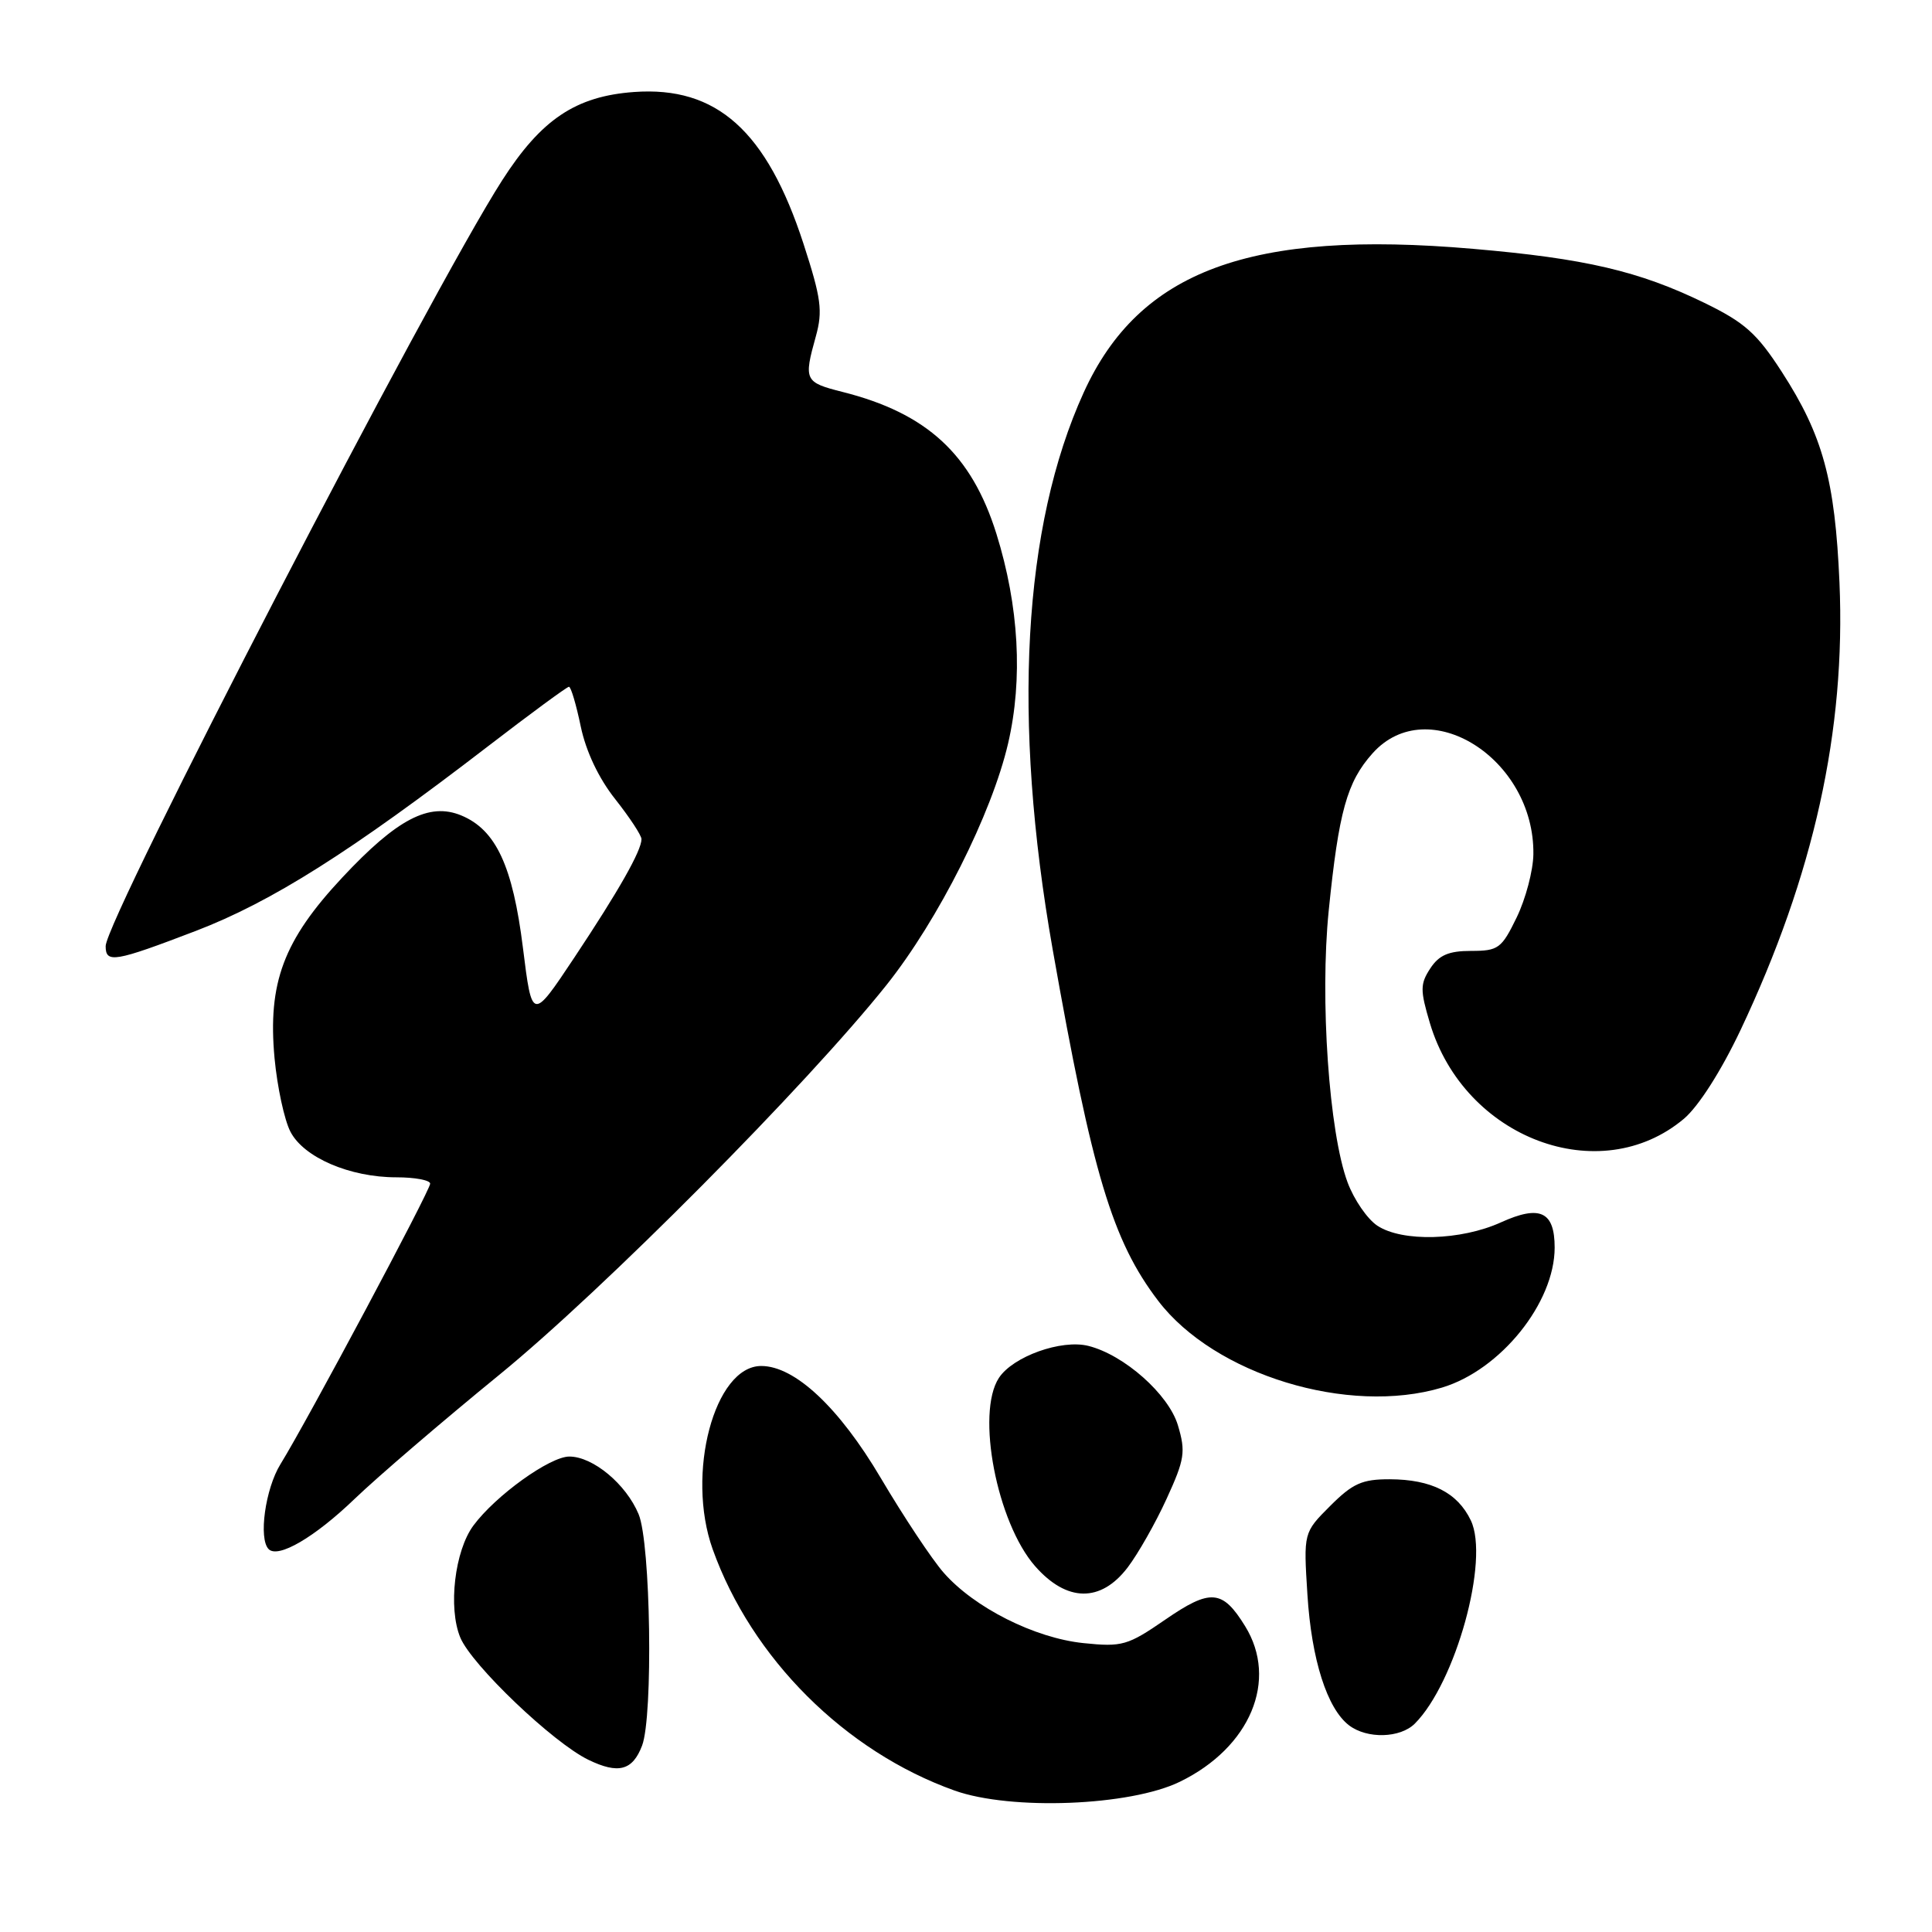 <?xml version="1.0" encoding="UTF-8" standalone="no"?>
<!DOCTYPE svg PUBLIC "-//W3C//DTD SVG 1.1//EN" "http://www.w3.org/Graphics/SVG/1.1/DTD/svg11.dtd" >
<svg xmlns="http://www.w3.org/2000/svg" xmlns:xlink="http://www.w3.org/1999/xlink" version="1.1" viewBox="0 0 256 256">
 <g >
 <path fill="currentColor"
d=" M 156.34 236.09 C 165.67 231.55 169.41 222.63 164.98 215.47 C 161.98 210.61 160.40 210.48 154.39 214.62 C 149.42 218.04 148.70 218.25 143.56 217.72 C 137.10 217.05 129.11 213.03 125.05 208.40 C 123.50 206.64 119.75 200.99 116.71 195.85 C 111.19 186.50 105.32 181.00 100.87 181.00 C 94.66 181.00 90.87 195.29 94.43 205.27 C 99.59 219.72 111.97 232.08 126.49 237.26 C 133.96 239.92 149.74 239.31 156.34 236.09 Z  M 85.08 231.30 C 86.56 227.40 86.22 204.46 84.62 200.64 C 82.96 196.65 78.57 193.00 75.44 193.00 C 72.86 193.00 65.68 198.16 62.73 202.14 C 60.25 205.49 59.36 213.04 60.99 216.98 C 62.50 220.62 73.29 230.92 77.96 233.18 C 81.94 235.11 83.82 234.61 85.08 231.30 Z  M 187.47 228.39 C 192.89 222.96 197.39 206.66 194.89 201.46 C 193.13 197.78 189.68 196.03 184.15 196.01 C 180.49 196.00 179.24 196.56 176.26 199.54 C 172.72 203.08 172.72 203.08 173.24 211.29 C 173.78 219.92 175.85 226.40 178.76 228.62 C 181.16 230.44 185.53 230.32 187.47 228.39 Z  M 149.41 207.71 C 150.79 205.90 153.12 201.80 154.58 198.60 C 156.98 193.36 157.13 192.38 156.08 188.86 C 154.85 184.75 148.96 179.53 144.22 178.34 C 140.64 177.44 134.22 179.74 132.36 182.58 C 129.30 187.25 132.09 201.75 137.16 207.53 C 141.35 212.30 145.85 212.37 149.41 207.71 Z  M 47.00 198.60 C 50.02 195.70 58.65 188.30 66.16 182.17 C 79.91 170.95 106.90 143.77 117.48 130.50 C 124.33 121.89 131.41 107.84 133.58 98.50 C 135.56 89.97 135.02 80.32 132.03 70.73 C 128.73 60.19 122.83 54.75 111.63 51.93 C 106.61 50.66 106.48 50.40 108.10 44.58 C 109.04 41.20 108.81 39.53 106.47 32.31 C 101.60 17.34 94.97 11.40 84.02 12.19 C 76.29 12.75 71.72 15.81 66.53 23.91 C 57.02 38.72 14.00 121.82 14.00 125.37 C 14.00 127.67 15.18 127.47 25.95 123.35 C 35.99 119.50 46.48 112.87 64.71 98.85 C 70.33 94.53 75.13 91.00 75.39 91.00 C 75.65 91.00 76.35 93.36 76.95 96.25 C 77.64 99.56 79.33 103.13 81.52 105.89 C 83.43 108.31 85.00 110.69 85.00 111.19 C 85.00 112.72 81.98 118.04 76.11 126.87 C 70.50 135.30 70.50 135.30 69.29 125.58 C 67.94 114.74 65.71 109.95 61.12 108.05 C 56.87 106.29 52.61 108.51 45.36 116.27 C 37.56 124.61 35.46 130.23 36.38 140.23 C 36.74 144.04 37.68 148.41 38.48 149.95 C 40.24 153.37 46.35 156.00 52.52 156.00 C 54.98 156.00 57.00 156.38 57.00 156.84 C 57.00 157.74 40.73 188.24 37.17 194.00 C 35.15 197.26 34.23 203.90 35.60 205.27 C 36.86 206.53 41.70 203.70 47.00 198.60 Z  M 191.08 183.86 C 198.83 181.53 206.00 172.63 206.00 165.31 C 206.00 160.53 204.06 159.62 198.88 161.97 C 193.57 164.38 185.83 164.59 182.52 162.42 C 181.19 161.55 179.41 158.96 178.56 156.67 C 176.10 150.06 174.88 132.39 176.06 120.68 C 177.39 107.53 178.48 103.61 181.87 99.82 C 189.21 91.61 203.35 100.49 203.18 113.20 C 203.15 115.35 202.16 119.11 200.97 121.56 C 198.97 125.68 198.54 126.00 194.93 126.00 C 191.97 126.00 190.68 126.55 189.52 128.32 C 188.17 130.38 188.17 131.20 189.47 135.57 C 194.03 150.85 211.99 157.61 223.13 148.24 C 225.06 146.61 228.05 141.93 230.62 136.51 C 240.35 115.94 244.58 96.79 243.74 77.19 C 243.15 63.59 241.53 57.68 236.10 49.28 C 232.80 44.17 231.18 42.73 225.84 40.13 C 217.19 35.92 210.05 34.25 195.16 32.97 C 165.66 30.42 150.96 35.85 143.60 52.00 C 135.52 69.74 134.10 95.29 139.49 125.84 C 144.74 155.56 147.40 164.41 153.47 172.37 C 160.94 182.16 178.67 187.58 191.08 183.86 Z "/>
</g>
</svg>